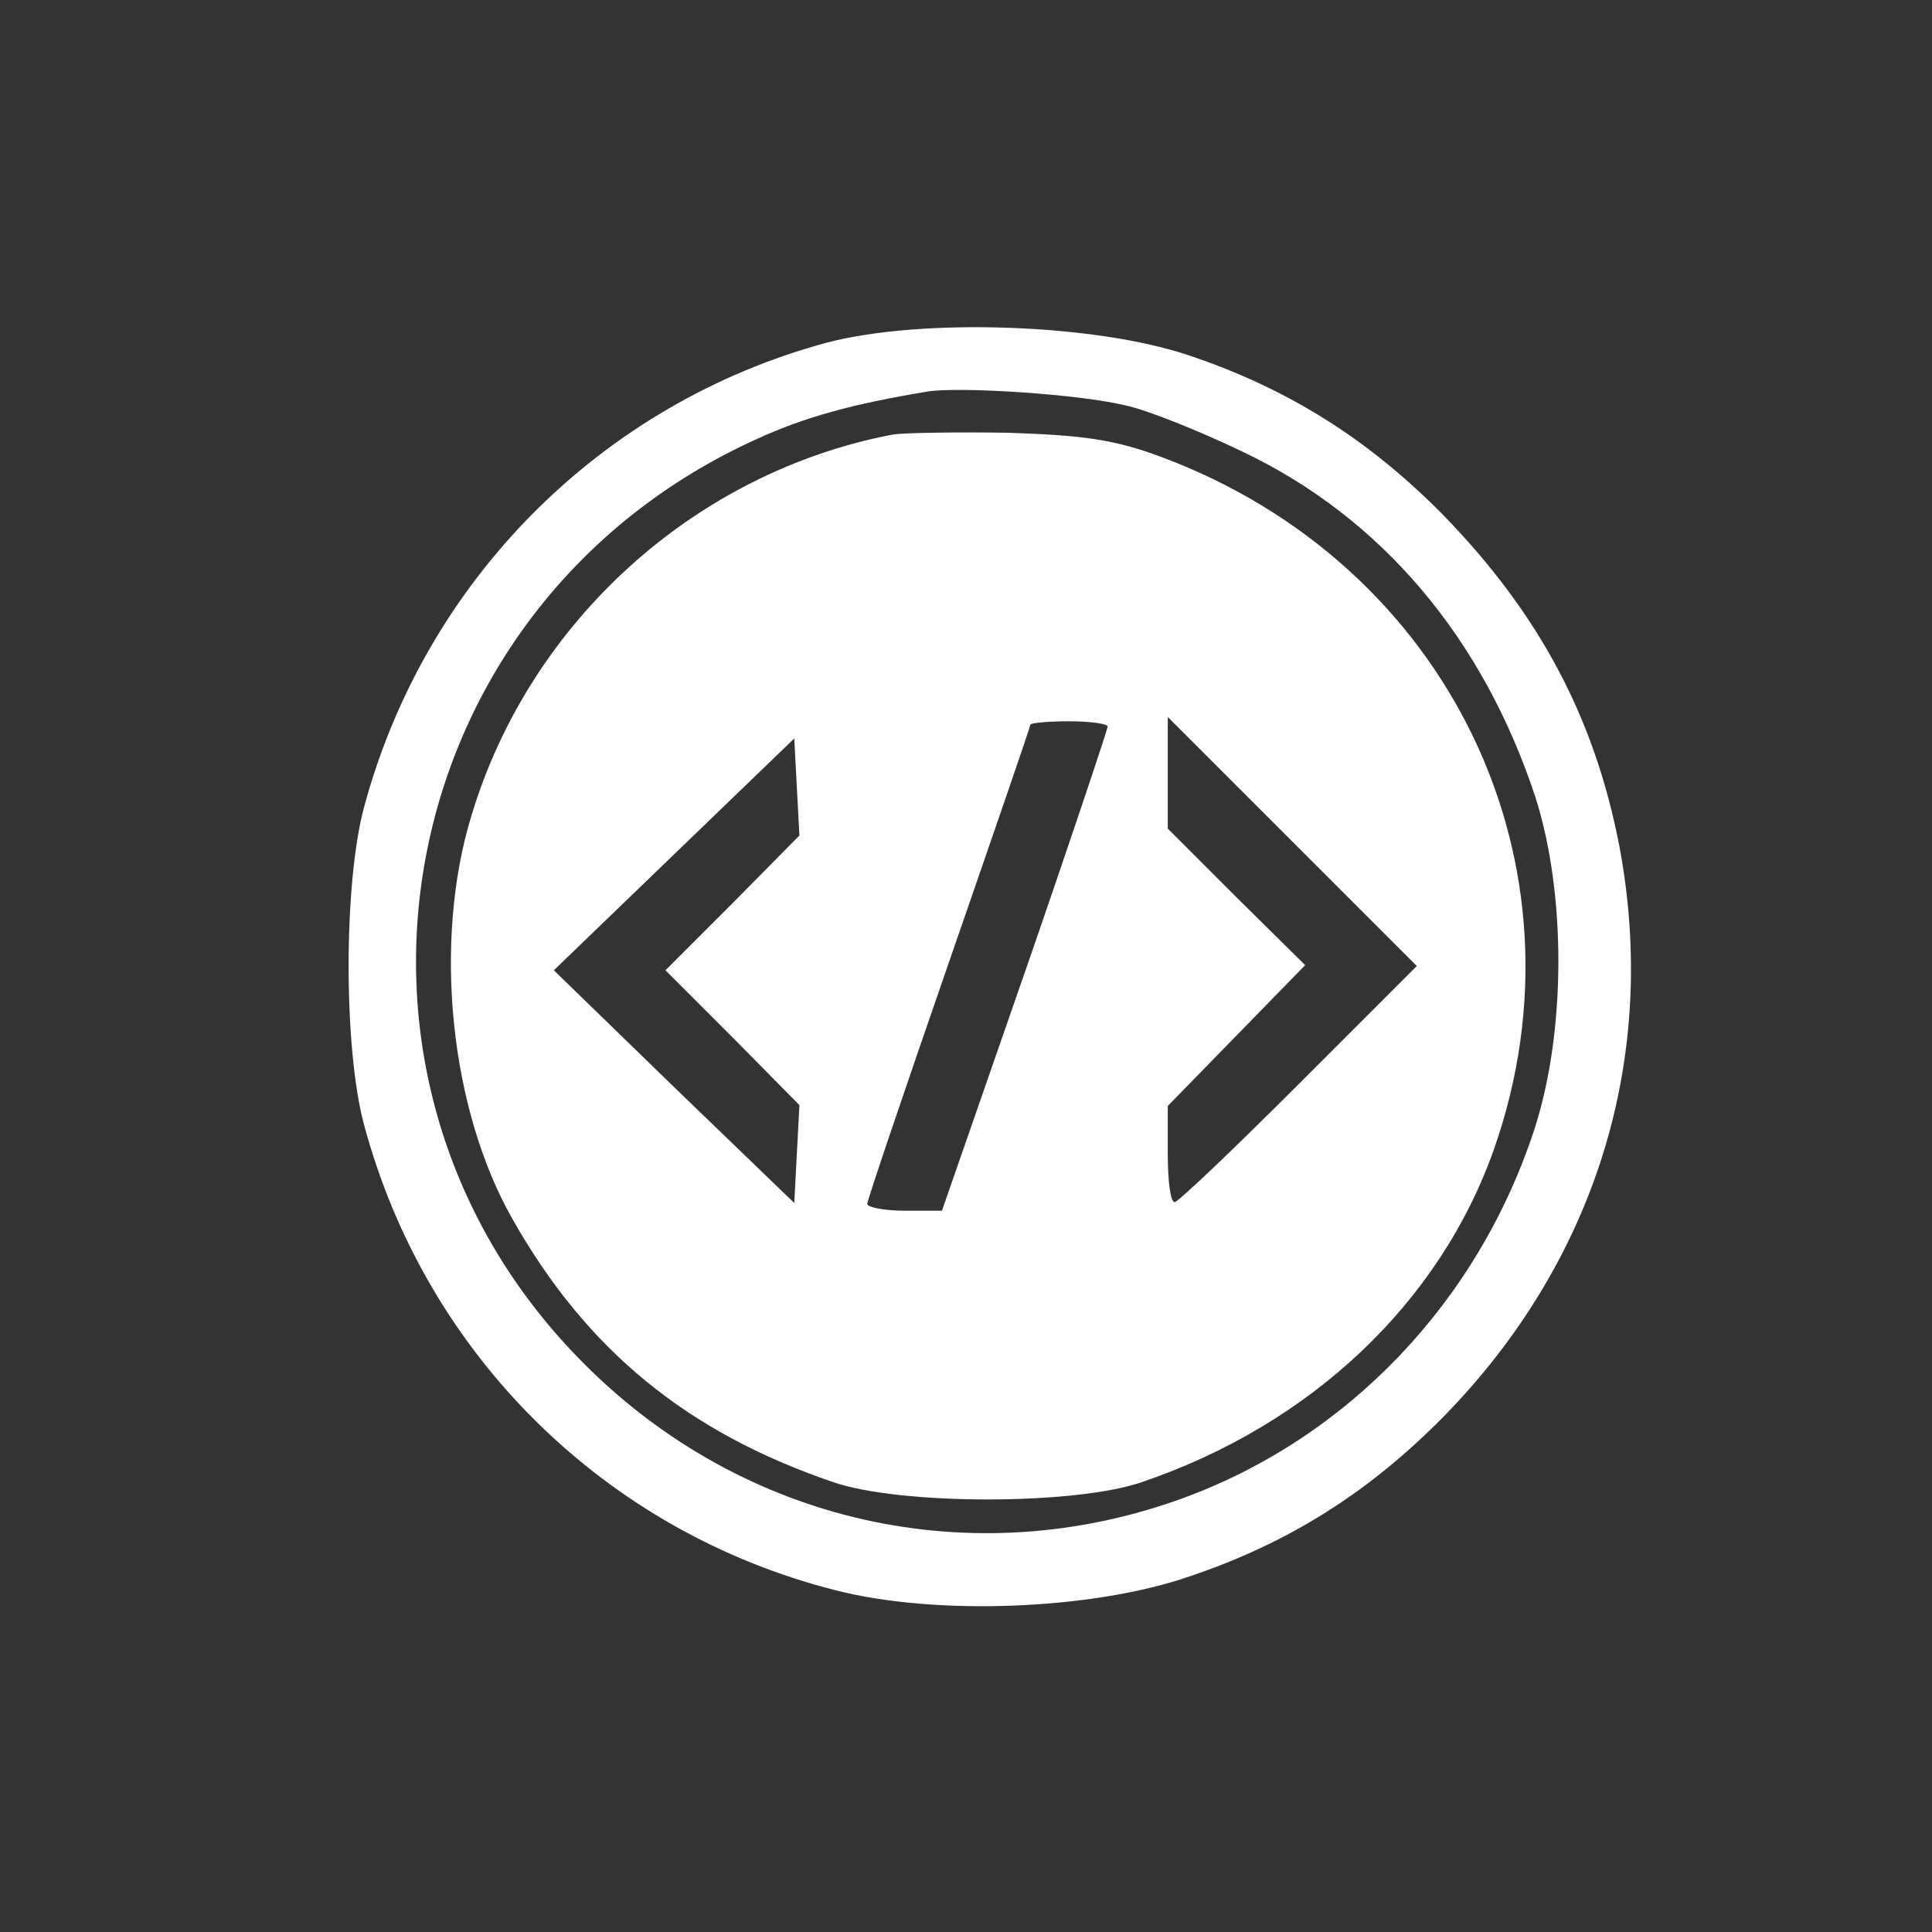 <?xml version="1.0" standalone="no"?>
<!DOCTYPE svg PUBLIC "-//W3C//DTD SVG 20010904//EN"
 "http://www.w3.org/TR/2001/REC-SVG-20010904/DTD/svg10.dtd">
<svg version="1.0" xmlns="http://www.w3.org/2000/svg"
 width="225pt" height="225pt" viewBox="0 0 225 225"
 preserveAspectRatio="xMidYMid meet">

<rect x="0" y="0" width="225" height="225" fill="#333333" stroke="none"/>

<g transform="translate(0,225) scale(0.1,-0.1)"
fill="#FFFFFF" stroke="none">
<path d="M963 1851 c-263 -71 -468 -277 -539 -541 -24 -89 -24 -281 0 -370 72
-268 281 -474 549 -542 117 -30 299 -23 412 16 116 39 209 98 295 185 179 182
252 420 206 665 -29 151 -94 272 -206 387 -86 87 -179 146 -295 185 -109 37
-311 44 -422 15z m347 -73 c25 -5 87 -30 137 -54 162 -77 280 -217 341 -402
36 -112 36 -273 -1 -387 -66 -202 -218 -360 -410 -430 -245 -89 -511 -29 -696
156 -332 331 -229 884 201 1078 55 25 108 40 198 55 37 6 177 -3 230 -16z"/>
<path d="M1040 1744 c-231 -44 -423 -218 -491 -444 -45 -147 -25 -342 48 -470
86 -152 203 -248 373 -306 78 -27 282 -27 360 0 197 67 347 209 410 388 116
331 -52 681 -388 806 -54 20 -89 25 -177 28 -60 1 -121 0 -135 -2z m250 -340
c0 -3 -43 -132 -96 -285 l-97 -279 -43 0 c-24 0 -44 4 -44 8 0 4 43 131 95
281 52 150 95 275 95 277 0 2 20 4 45 4 25 0 45 -3 45 -6z m223 -416 c-76 -76
-141 -138 -145 -138 -5 0 -8 25 -8 56 l0 56 80 82 80 82 -80 79 -80 80 0 65 0
65 145 -145 145 -145 -137 -137z m-660 210 l-78 -78 78 -78 78 -79 -3 -57 -3
-57 -140 135 -140 136 140 135 140 135 3 -57 3 -56 -78 -79z"/>
</g>
</svg>
